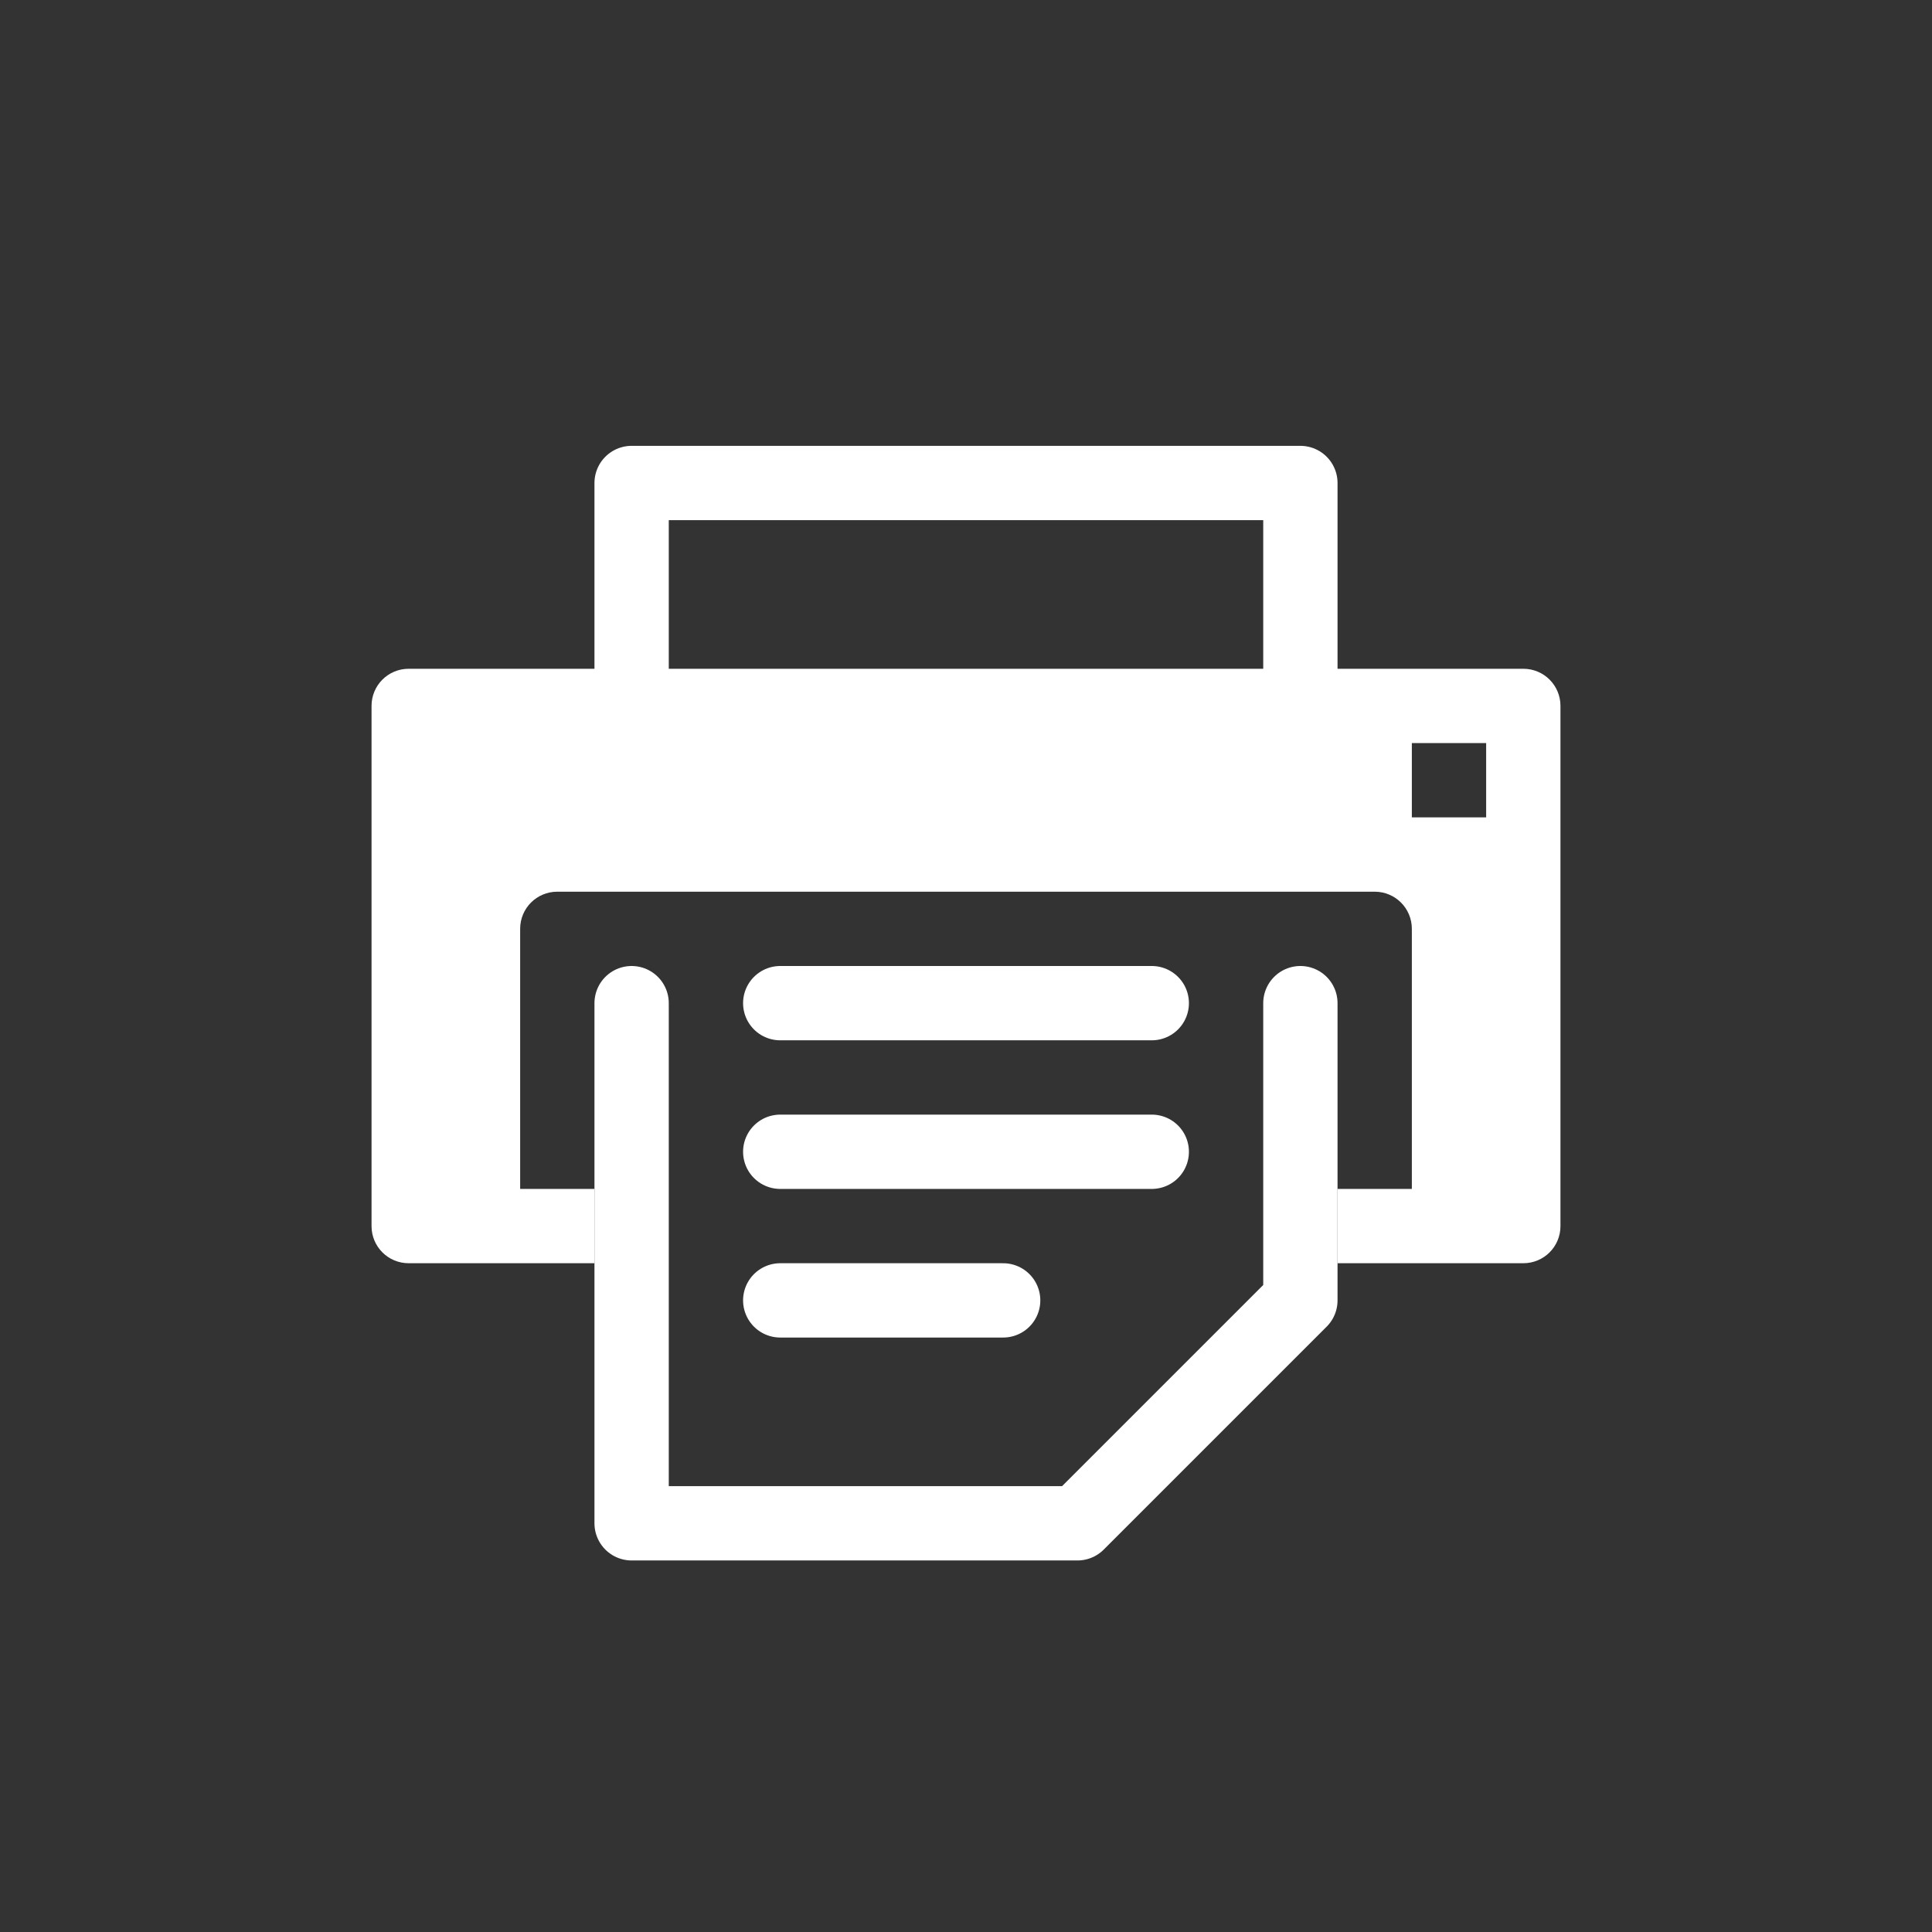<svg width="26" height="26" viewBox="0 0 26 26" xmlns="http://www.w3.org/2000/svg">
<rect x="0" y="0" width="26" height="26" fill="#333333" stroke="none"/>
<path d="M 5.5,9 C 5.223,9 5,9.223 5,9.5 v 7 C 5,16.777 5.223,17 5.5,17 H 8 V 16 H 7 V 12.5 C 7,12.223 7.223,12 7.5,12 h 11 c 0.277,0 0.5,0.223 0.5,0.5 V 16 h -1 v 1 h 2.5 c 0.277,0 0.5,-0.223 0.5,-0.5 v -7 C 21,9.223 20.777,9 20.5,9 Z M 19,10 h 1 v 1 h -1 z" transform="" style="opacity: 1; fill: #ffffff; fill-opacity: 1; stroke: none; stroke-width: 1; stroke-linecap: round; stroke-linejoin: round; stroke-miterlimit: 4; stroke-dasharray: 1, 1; stroke-dashoffset: 0; stroke-opacity: 1;" />
<path d="m 10.5,17.5 h 3 m -3,-2 h 5 m -5,-2 h 5 m -7,0 v 7 h 6 l 3,-3 v -4 M 8.5,9 V 6.5 h 9 V 9" transform="" style="fill: none; stroke: #ffffff; stroke-width: 1px; stroke-linecap: round; stroke-linejoin: round; stroke-opacity: 1;" />
</svg>